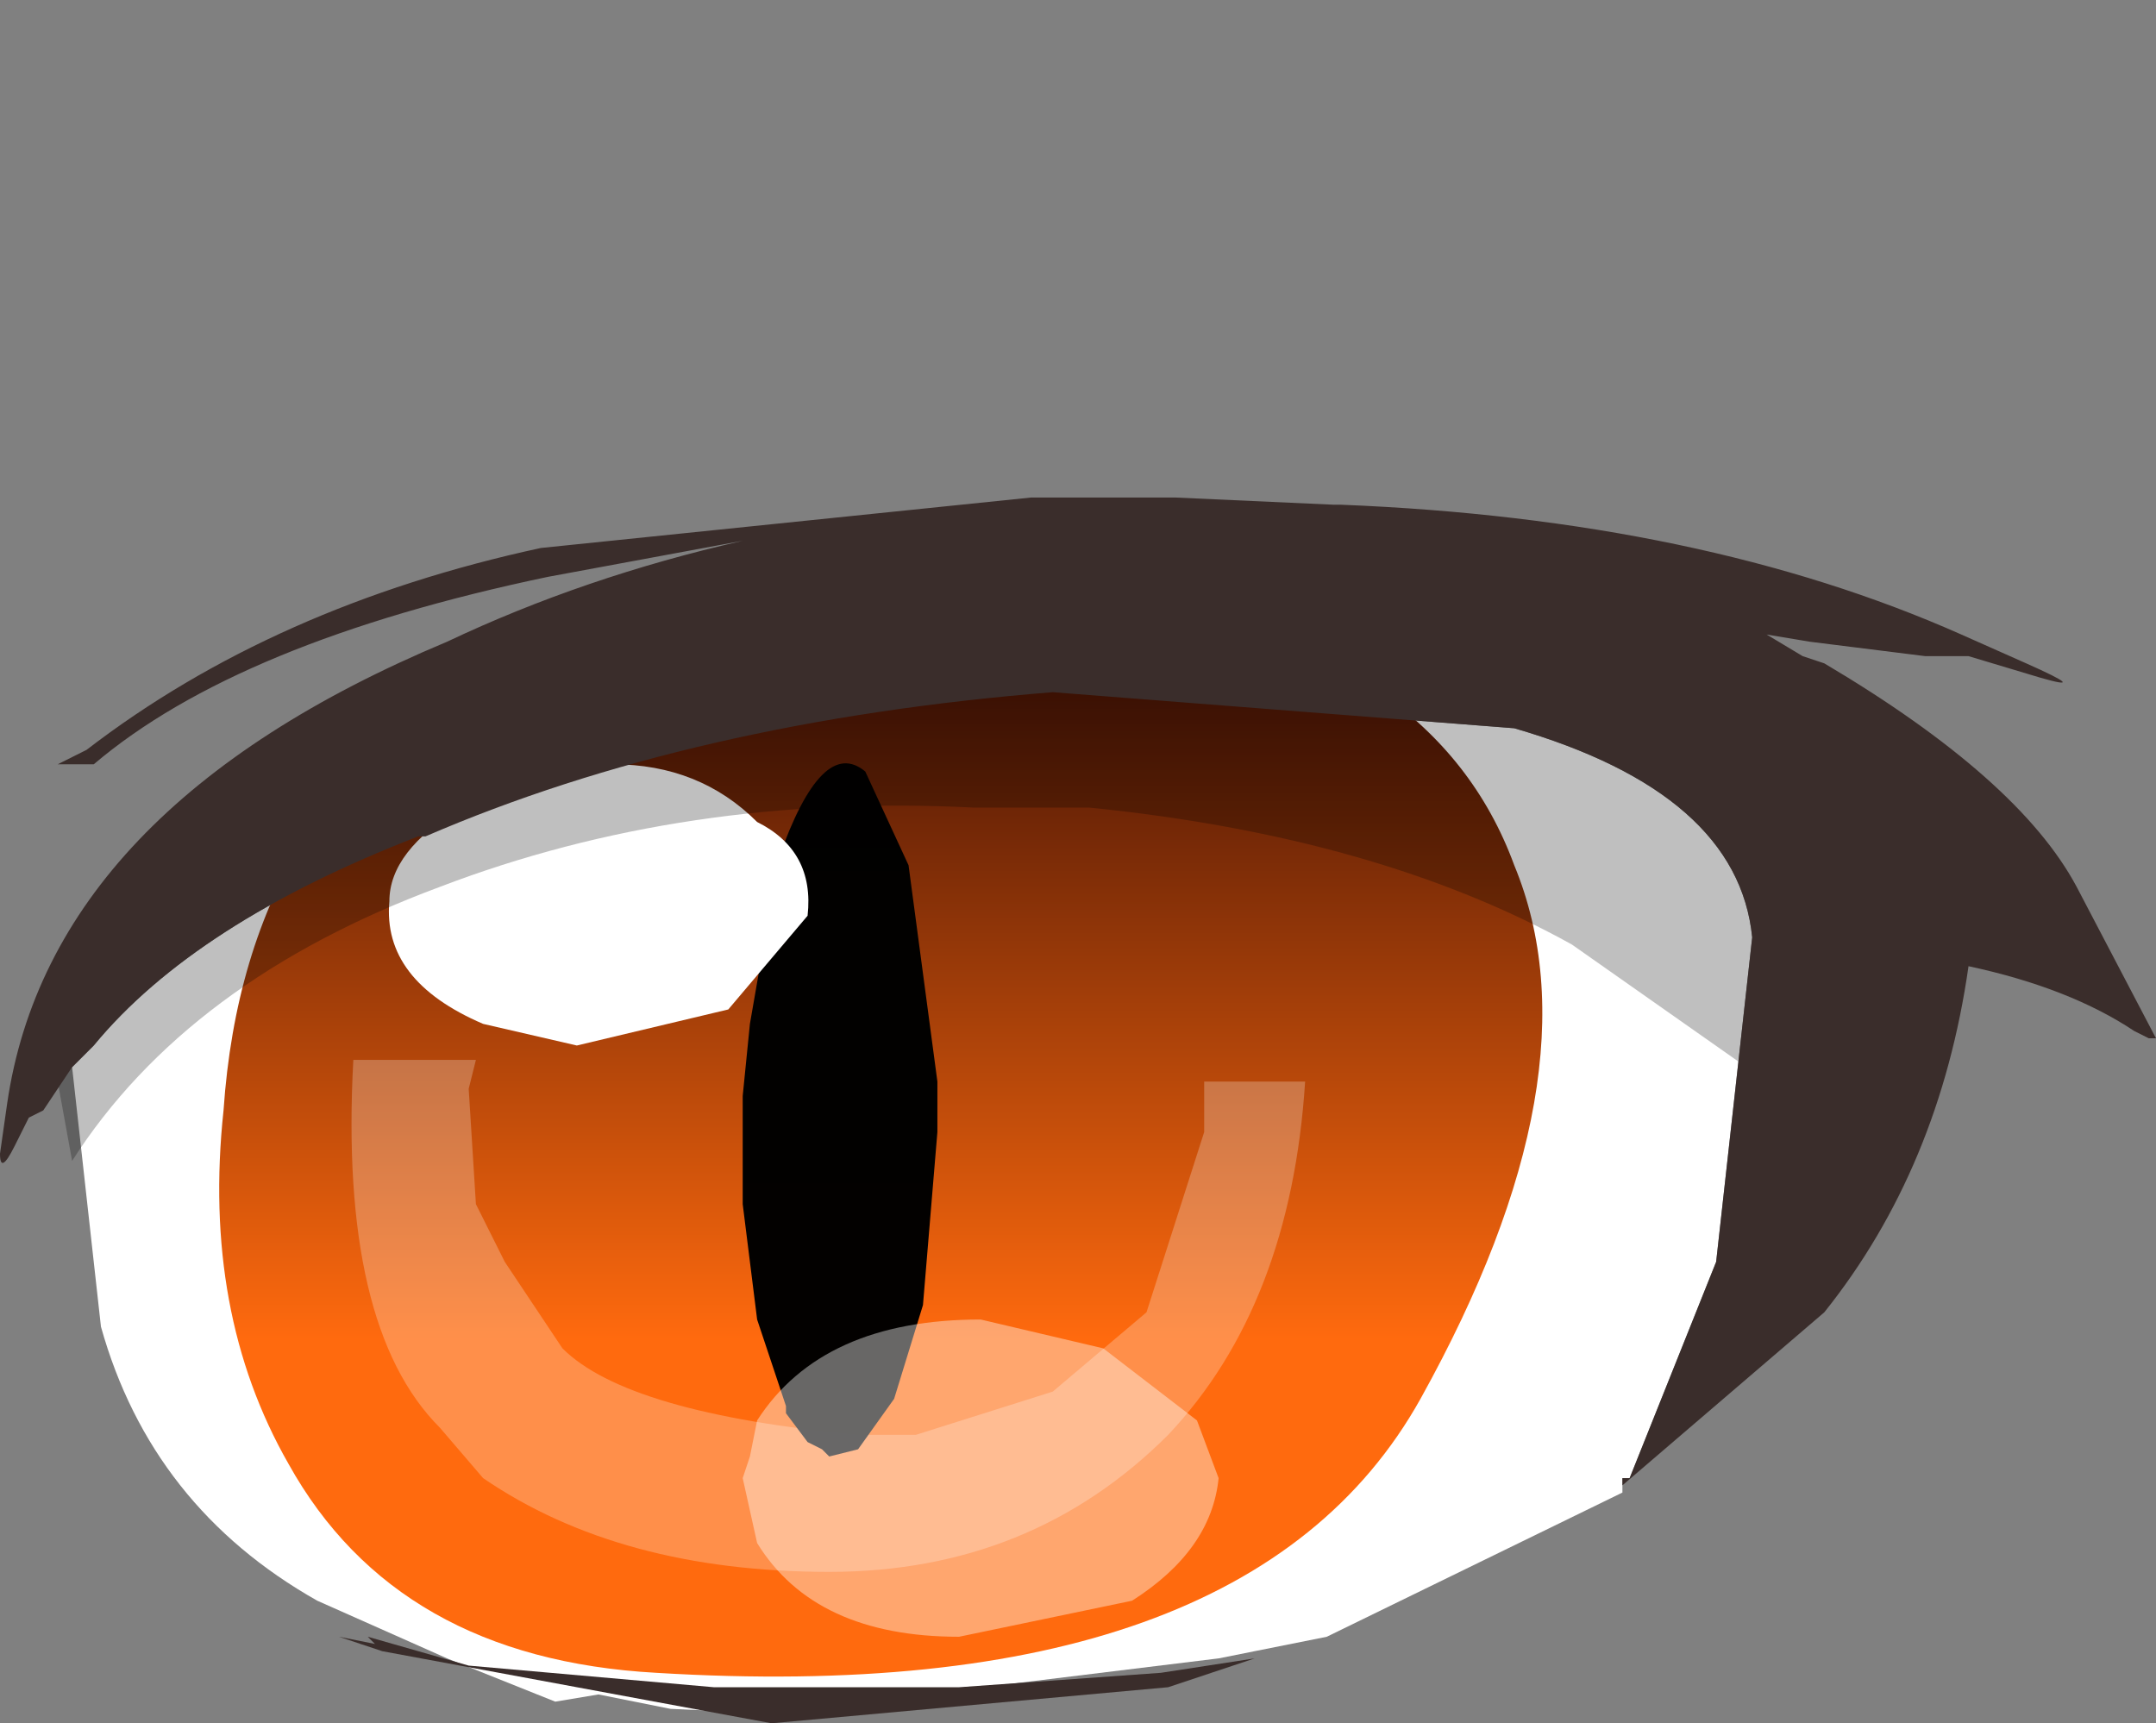 <svg xmlns="http://www.w3.org/2000/svg" xmlns:ffdec="https://www.free-decompiler.com/flash" xmlns:xlink="http://www.w3.org/1999/xlink" ffdec:objectType="frame" width="14.95" height="11.95"><rect width="100%" height="100%" fill="#808080" stroke="none"/><use ffdec:characterId="4" xlink:href="#a" width="14.95" height="8.55" transform="translate(0 3.4)"/><defs><linearGradient id="b" x1="-819.2" x2="819.2" gradientTransform="matrix(0 .005 -.007 0 3.75 8.2)" gradientUnits="userSpaceOnUse" spreadMethod="pad"><stop offset="0" stop-color="#240202"/><stop offset=".682" stop-color="#ff6a0e"/></linearGradient><g id="a" fill-rule="evenodd"><path fill="#fff" d="M2.95 2.4q1.85-.8 4.35-1l3.2.25q1.55.45 1.65 1.45l-.25 2.25-.6 1.5h-.05v.1l-2.05 1-.5.1-.25.05L6 8.4l-.25.1-1.1-.05-.5-.1-.3.05-.75-.3-.9-.4Q1.05 7.05.7 5.8L.5 4l.15-.15Q1.35 3 2.9 2.4z"/><path fill="url(#b)" d="M5.45 4.55q2.15.35 2.7 1.85.6 1.45-.65 3.7-1.2 2.15-5.3 1.9-1.8-.1-2.55-1.45Q-.95 9.5-.8 8.1q.15-2.2 1.95-3.15 1.7-.9 4.3-.4" transform="translate(2.35 -3.8)"/><path fill="#fff" fill-opacity=".251" d="M2.45 3.95h.85l-.05.2.05.8.2.4.4.6q.45.45 2.05.6h.4l.95-.3.65-.55.4-1.25V4.1h.7q-.1 1.55-.95 2.45-.95.95-2.35.95-1.45 0-2.4-.65l-.3-.35q-.7-.7-.6-2.55"/><path fill-opacity=".988" d="m6.3 2.6.2 1.5v.35l-.1 1.2-.2.65-.25.35-.2.05-.05-.05-.1-.05-.15-.2v-.05l-.2-.6-.1-.8V4.2l.05-.5.2-1.15q.3-.85.6-.6z"/><path fill="#fff" d="M3.2 2.2q.45-.3 1.05-.3t1 .4q.4.2.35.65l-.55.65L4 3.85l-.65-.15q-.7-.3-.65-.85 0-.35.5-.65"/><path fill="#fff" fill-opacity=".4" d="m5.2 6.7.05-.25q.45-.7 1.55-.7l.85.2.65.5.15.4q-.05.5-.6.85l-1.2.25q-1 0-1.4-.65l-.1-.45z"/><path fill-opacity=".251" d="M3.05 2.75Q1.3 3.4.5 4.65L.4 4.1Q.4 3 2.2 2.15 3.8 1.35 6.45.8l1.5-.1q4.95 0 4.95 3.2l-.15.55-1.85-1.3Q9.55 2.4 7.55 2.2h-.8q-2-.1-3.7.55"/><path fill="#3a2d2b" d="m2.65 8.05-.3-.1.25.05-.05-.05.7.2 1.7.15h1.7l1.4-.1.65-.1-.6.2-2.75.25zm11-6.9h-.3l-.8-.1-.3-.05.25.15.15.05Q14 2 14.4 2.75l.55 1.05h-.05l-.1-.05q-.45-.3-1.15-.45-.2 1.4-1 2.4l-1.4 1.2v-.05h.05l.6-1.5.25-2.25q-.1-1-1.65-1.45L7.3 1.4q-2.5.2-4.35 1H2.9Q1.35 3 .65 3.85L.5 4l-.2.3-.1.05-.1.2q-.1.2-.1.05l.05-.35q.3-2.05 3.05-3.2.95-.45 2.05-.7L3.8.6Q1.65 1.05.65 1.9H.4l.2-.1Q1.9.8 3.75.4l3.4-.35h1l1.1.05h.05q2.5.1 4.3.9l.45.2q.45.2.1.1z"/></g></defs></svg>